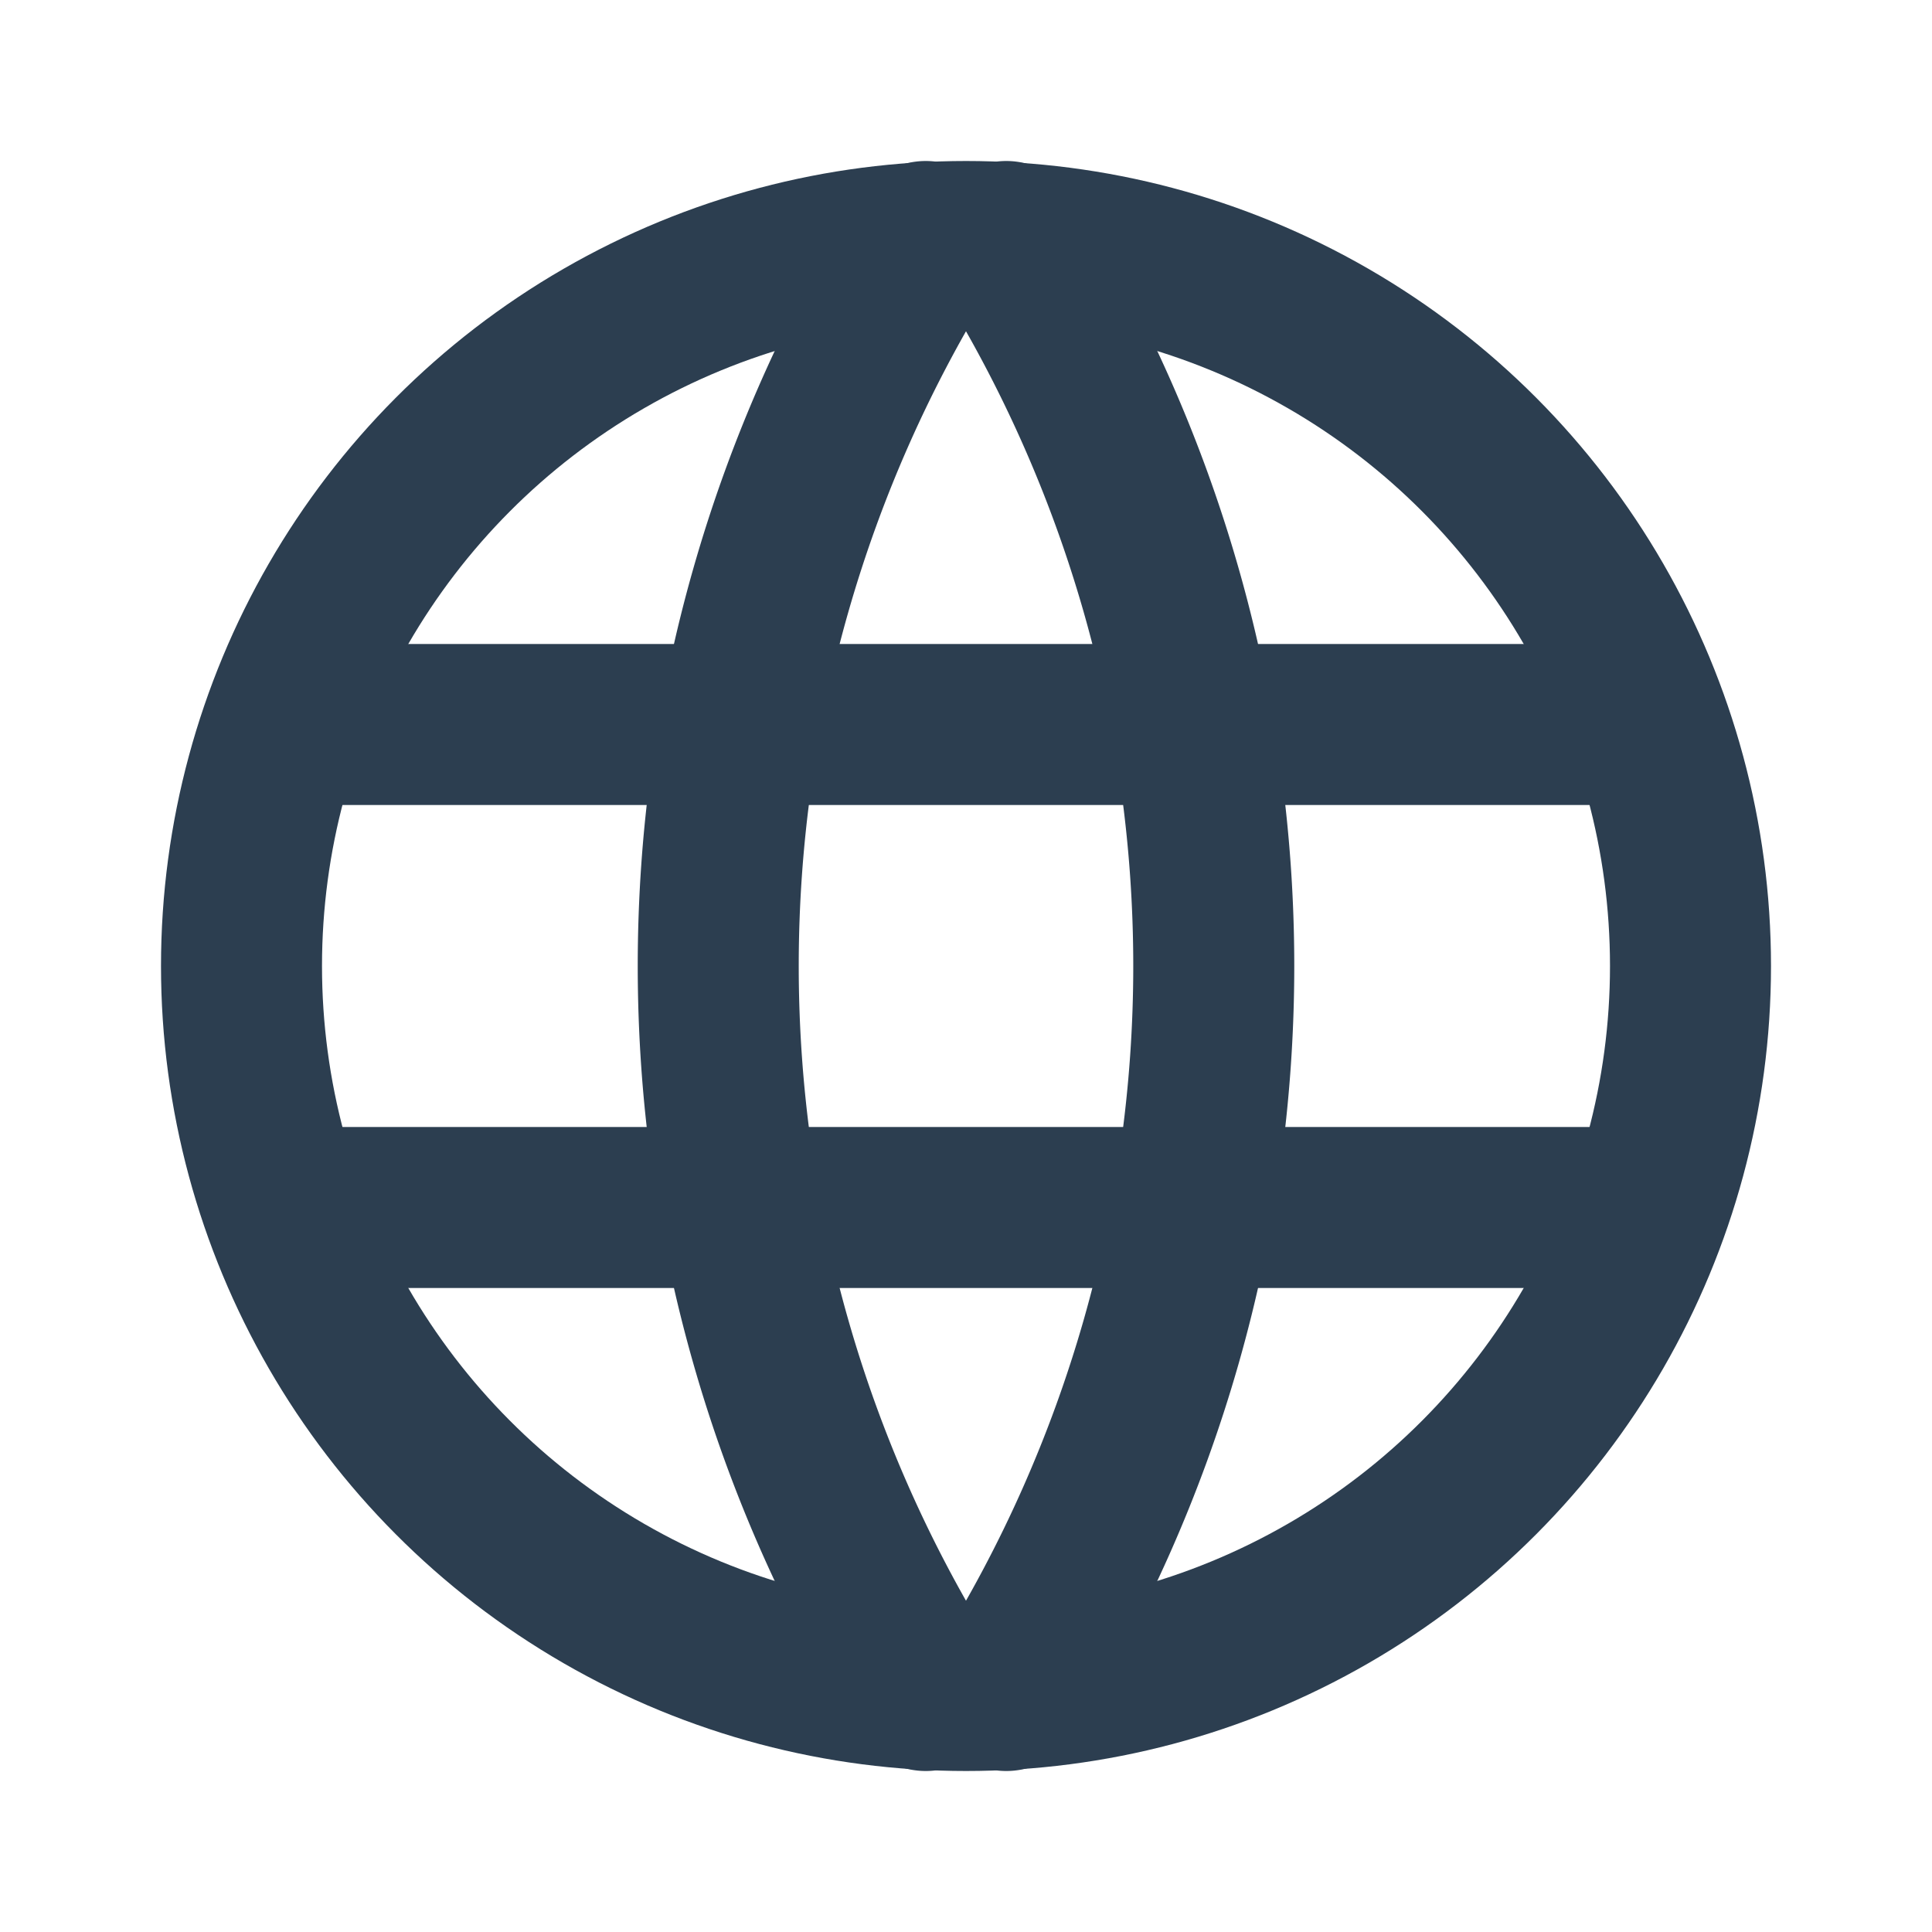 <svg xmlns="http://www.w3.org/2000/svg" class="icon icon-tabler icon-tabler-world" width="28" height="28" viewBox="0 0 24 24" stroke-width="2" stroke="#2c3e50" fill="none" stroke-linecap="round" stroke-linejoin="round">
  <path stroke="none" d="M0 0h24v24H0z"/>
  <circle cx="12" cy="12" r="9" />
  <line x1="3.6" y1="9" x2="20.4" y2="9" />
  <line x1="3.6" y1="15" x2="20.4" y2="15" />
  <path d="M11.5 3a17 17 0 0 0 0 18" />
  <path d="M12.5 3a17 17 0 0 1 0 18" />
</svg>